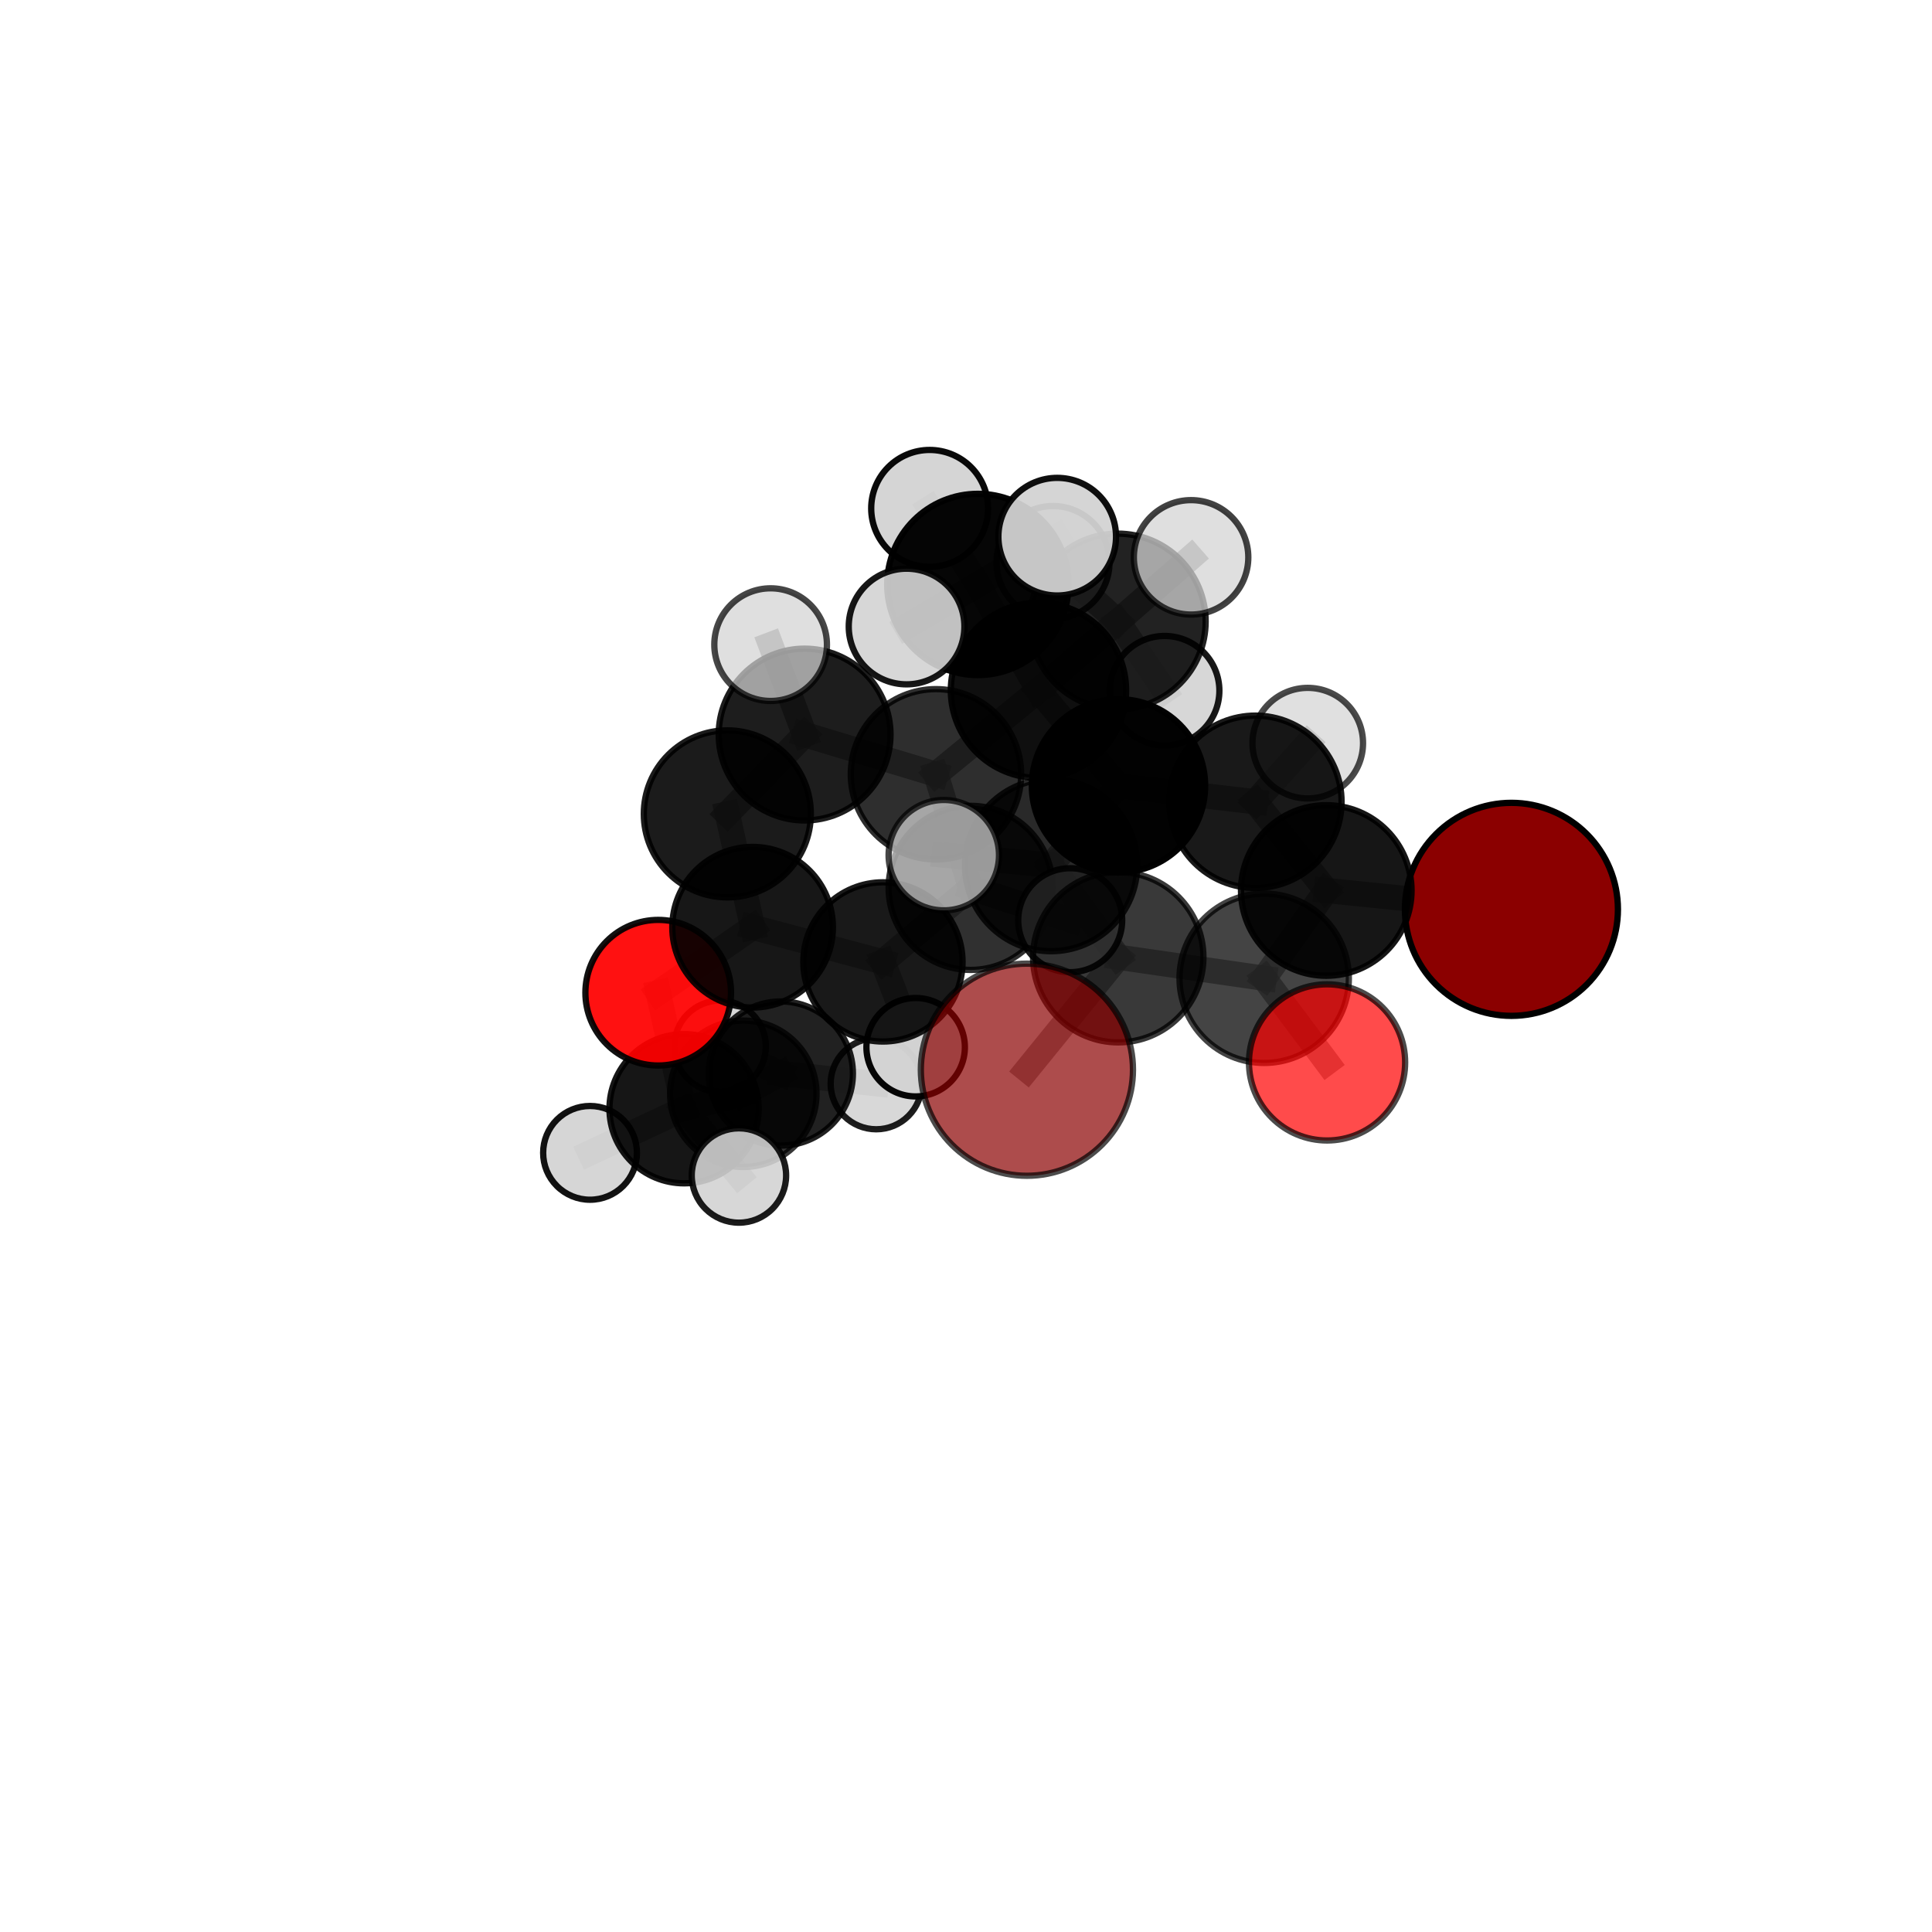 <?xml version="1.0" encoding="utf-8" standalone="no"?>
<!DOCTYPE svg PUBLIC "-//W3C//DTD SVG 1.1//EN"
  "http://www.w3.org/Graphics/SVG/1.1/DTD/svg11.dtd">
<svg xmlns:xlink="http://www.w3.org/1999/xlink" width="153pt" height="153pt" viewBox="0 0 153 153" xmlns="http://www.w3.org/2000/svg" version="1.1">
 <defs>
  <style type="text/css">*{stroke-linejoin: round; stroke-linecap: butt}</style>
 </defs>
 <g id="figure_1">
  <g id="patch_1">
   <path d="M 0 153 
L 153 153 
L 153 0 
L 0 0 
L 0 153 
z
" style="fill: none"/>
  </g>
  <g id="patch_2">
   <path d="M 7.2 145.8 
L 145.8 145.8 
L 145.8 7.2 
L 7.2 7.2 
L 7.2 145.8 
z
" style="fill: none"/>
  </g>
  <g id="axes_1">
   <g id="line2d_1">
    <path d="M 81.324 84.713 
L 88.557 75.803 
" clip-path="url(#pd7008f4c2d)" style="fill: none; stroke: #808080; stroke-opacity: 0.709; stroke-width: 2; stroke-linecap: square"/>
   </g>
   <g id="line2d_2">
    <path d="M 88.557 75.803 
L 100.114 77.472 
" clip-path="url(#pd7008f4c2d)" style="fill: none; stroke: #808080; stroke-opacity: 0.71; stroke-width: 2; stroke-linecap: square"/>
   </g>
   <g id="line2d_3">
    <path d="M 119.694 72.013 
L 105.031 70.519 
" clip-path="url(#pd7008f4c2d)" style="fill: none; stroke: #808080; stroke-opacity: 0.711; stroke-width: 2; stroke-linecap: square"/>
   </g>
   <g id="line2d_4">
    <path d="M 105.031 70.519 
L 100.114 77.472 
" clip-path="url(#pd7008f4c2d)" style="fill: none; stroke: #808080; stroke-opacity: 0.711; stroke-width: 2; stroke-linecap: square"/>
   </g>
   <g id="line2d_5">
    <path d="M 105.093 84.134 
L 100.114 77.472 
" clip-path="url(#pd7008f4c2d)" style="fill: none; stroke: #808080; stroke-opacity: 0.702; stroke-width: 2; stroke-linecap: square"/>
   </g>
   <g id="line2d_6">
    <path d="M 52.126 78.615 
L 59.601 73.429 
" clip-path="url(#pd7008f4c2d)" style="fill: none; stroke: #808080; stroke-opacity: 0.644; stroke-width: 2; stroke-linecap: square"/>
   </g>
   <g id="line2d_7">
    <path d="M 52.126 78.615 
L 54.172 87.802 
" clip-path="url(#pd7008f4c2d)" style="fill: none; stroke: #808080; stroke-opacity: 0.613; stroke-width: 2; stroke-linecap: square"/>
   </g>
   <g id="line2d_8">
    <path d="M 54.172 87.802 
L 58.863 86.62 
" clip-path="url(#pd7008f4c2d)" style="fill: none; stroke: #808080; stroke-opacity: 0.586; stroke-width: 2; stroke-linecap: square"/>
   </g>
   <g id="line2d_9">
    <path d="M 54.172 87.802 
L 46.726 91.297 
" clip-path="url(#pd7008f4c2d)" style="fill: none; stroke: #808080; stroke-opacity: 0.587; stroke-width: 2; stroke-linecap: square"/>
   </g>
   <g id="line2d_10">
    <path d="M 54.172 87.802 
L 58.518 93.09 
" clip-path="url(#pd7008f4c2d)" style="fill: none; stroke: #808080; stroke-opacity: 0.59; stroke-width: 2; stroke-linecap: square"/>
   </g>
   <g id="line2d_11">
    <path d="M 82.239 54.669 
L 88.576 62.232 
" clip-path="url(#pd7008f4c2d)" style="fill: none; stroke: #808080; stroke-opacity: 0.737; stroke-width: 2; stroke-linecap: square"/>
   </g>
   <g id="line2d_12">
    <path d="M 82.239 54.669 
L 74.121 61.318 
" clip-path="url(#pd7008f4c2d)" style="fill: none; stroke: #808080; stroke-opacity: 0.728; stroke-width: 2; stroke-linecap: square"/>
   </g>
   <g id="line2d_13">
    <path d="M 82.239 54.669 
L 88.519 49.219 
" clip-path="url(#pd7008f4c2d)" style="fill: none; stroke: #808080; stroke-opacity: 0.745; stroke-width: 2; stroke-linecap: square"/>
   </g>
   <g id="line2d_14">
    <path d="M 82.239 54.669 
L 77.439 46.285 
" clip-path="url(#pd7008f4c2d)" style="fill: none; stroke: #808080; stroke-opacity: 0.762; stroke-width: 2; stroke-linecap: square"/>
   </g>
   <g id="line2d_15">
    <path d="M 88.576 62.232 
L 99.417 63.495 
" clip-path="url(#pd7008f4c2d)" style="fill: none; stroke: #808080; stroke-opacity: 0.728; stroke-width: 2; stroke-linecap: square"/>
   </g>
   <g id="line2d_16">
    <path d="M 88.576 62.232 
L 83.239 68.509 
" clip-path="url(#pd7008f4c2d)" style="fill: none; stroke: #808080; stroke-opacity: 0.728; stroke-width: 2; stroke-linecap: square"/>
   </g>
   <g id="line2d_17">
    <path d="M 74.121 61.318 
L 63.719 58.171 
" clip-path="url(#pd7008f4c2d)" style="fill: none; stroke: #808080; stroke-opacity: 0.718; stroke-width: 2; stroke-linecap: square"/>
   </g>
   <g id="line2d_18">
    <path d="M 74.121 61.318 
L 76.87 70.313 
" clip-path="url(#pd7008f4c2d)" style="fill: none; stroke: #808080; stroke-opacity: 0.695; stroke-width: 2; stroke-linecap: square"/>
   </g>
   <g id="line2d_19">
    <path d="M 88.519 49.219 
L 83.392 44.545 
" clip-path="url(#pd7008f4c2d)" style="fill: none; stroke: #808080; stroke-opacity: 0.75; stroke-width: 2; stroke-linecap: square"/>
   </g>
   <g id="line2d_20">
    <path d="M 88.519 49.219 
L 94.325 44.137 
" clip-path="url(#pd7008f4c2d)" style="fill: none; stroke: #808080; stroke-opacity: 0.757; stroke-width: 2; stroke-linecap: square"/>
   </g>
   <g id="line2d_21">
    <path d="M 88.519 49.219 
L 92.228 54.7 
" clip-path="url(#pd7008f4c2d)" style="fill: none; stroke: #808080; stroke-opacity: 0.733; stroke-width: 2; stroke-linecap: square"/>
   </g>
   <g id="line2d_22">
    <path d="M 77.439 46.285 
L 73.621 40.26 
" clip-path="url(#pd7008f4c2d)" style="fill: none; stroke: #808080; stroke-opacity: 0.787; stroke-width: 2; stroke-linecap: square"/>
   </g>
   <g id="line2d_23">
    <path d="M 77.439 46.285 
L 71.793 49.615 
" clip-path="url(#pd7008f4c2d)" style="fill: none; stroke: #808080; stroke-opacity: 0.781; stroke-width: 2; stroke-linecap: square"/>
   </g>
   <g id="line2d_24">
    <path d="M 77.439 46.285 
L 83.723 42.502 
" clip-path="url(#pd7008f4c2d)" style="fill: none; stroke: #808080; stroke-opacity: 0.791; stroke-width: 2; stroke-linecap: square"/>
   </g>
   <g id="line2d_25">
    <path d="M 99.417 63.495 
L 105.031 70.519 
" clip-path="url(#pd7008f4c2d)" style="fill: none; stroke: #808080; stroke-opacity: 0.72; stroke-width: 2; stroke-linecap: square"/>
   </g>
   <g id="line2d_26">
    <path d="M 99.417 63.495 
L 103.564 58.852 
" clip-path="url(#pd7008f4c2d)" style="fill: none; stroke: #808080; stroke-opacity: 0.728; stroke-width: 2; stroke-linecap: square"/>
   </g>
   <g id="line2d_27">
    <path d="M 83.239 68.509 
L 88.557 75.803 
" clip-path="url(#pd7008f4c2d)" style="fill: none; stroke: #808080; stroke-opacity: 0.719; stroke-width: 2; stroke-linecap: square"/>
   </g>
   <g id="line2d_28">
    <path d="M 83.239 68.509 
L 74.742 67.723 
" clip-path="url(#pd7008f4c2d)" style="fill: none; stroke: #808080; stroke-opacity: 0.727; stroke-width: 2; stroke-linecap: square"/>
   </g>
   <g id="line2d_29">
    <path d="M 63.719 58.171 
L 57.599 64.453 
" clip-path="url(#pd7008f4c2d)" style="fill: none; stroke: #808080; stroke-opacity: 0.708; stroke-width: 2; stroke-linecap: square"/>
   </g>
   <g id="line2d_30">
    <path d="M 63.719 58.171 
L 61.028 51.051 
" clip-path="url(#pd7008f4c2d)" style="fill: none; stroke: #808080; stroke-opacity: 0.736; stroke-width: 2; stroke-linecap: square"/>
   </g>
   <g id="line2d_31">
    <path d="M 76.87 70.313 
L 69.922 76.177 
" clip-path="url(#pd7008f4c2d)" style="fill: none; stroke: #808080; stroke-opacity: 0.662; stroke-width: 2; stroke-linecap: square"/>
   </g>
   <g id="line2d_32">
    <path d="M 76.87 70.313 
L 84.752 72.874 
" clip-path="url(#pd7008f4c2d)" style="fill: none; stroke: #808080; stroke-opacity: 0.672; stroke-width: 2; stroke-linecap: square"/>
   </g>
   <g id="line2d_33">
    <path d="M 57.599 64.453 
L 59.601 73.429 
" clip-path="url(#pd7008f4c2d)" style="fill: none; stroke: #808080; stroke-opacity: 0.675; stroke-width: 2; stroke-linecap: square"/>
   </g>
   <g id="line2d_34">
    <path d="M 69.922 76.177 
L 59.601 73.429 
" clip-path="url(#pd7008f4c2d)" style="fill: none; stroke: #808080; stroke-opacity: 0.652; stroke-width: 2; stroke-linecap: square"/>
   </g>
   <g id="line2d_35">
    <path d="M 69.922 76.177 
L 72.513 82.931 
" clip-path="url(#pd7008f4c2d)" style="fill: none; stroke: #808080; stroke-opacity: 0.634; stroke-width: 2; stroke-linecap: square"/>
   </g>
   <g id="line2d_36">
    <path d="M 58.863 86.62 
L 61.837 85.015 
" clip-path="url(#pd7008f4c2d)" style="fill: none; stroke: #808080; stroke-opacity: 0.573; stroke-width: 2; stroke-linecap: square"/>
   </g>
   <g id="line2d_37">
    <path d="M 61.837 85.015 
L 57.024 82.862 
" clip-path="url(#pd7008f4c2d)" style="fill: none; stroke: #808080; stroke-opacity: 0.565; stroke-width: 2; stroke-linecap: square"/>
   </g>
   <g id="line2d_38">
    <path d="M 61.837 85.015 
L 69.39 85.823 
" clip-path="url(#pd7008f4c2d)" style="fill: none; stroke: #808080; stroke-opacity: 0.564; stroke-width: 2; stroke-linecap: square"/>
   </g>
   <g id="Path3DCollection_1">
    <path d="M 57.024 86.486 
C 57.985 86.486 58.907 86.104 59.586 85.425 
C 60.266 84.745 60.648 83.823 60.648 82.862 
C 60.648 81.901 60.266 80.979 59.586 80.299 
C 58.907 79.62 57.985 79.238 57.024 79.238 
C 56.062 79.238 55.14 79.62 54.461 80.299 
C 53.781 80.979 53.399 81.901 53.399 82.862 
C 53.399 83.823 53.781 84.745 54.461 85.425 
C 55.14 86.104 56.062 86.486 57.024 86.486 
z
" clip-path="url(#pd7008f4c2d)" style="fill: #d3d3d3; fill-opacity: 0.88; stroke: #000000; stroke-opacity: 0.88; stroke-width: 0.5"/>
    <path d="M 69.39 89.431 
C 70.347 89.431 71.264 89.051 71.941 88.375 
C 72.618 87.698 72.998 86.78 72.998 85.823 
C 72.998 84.866 72.618 83.948 71.941 83.272 
C 71.264 82.595 70.347 82.215 69.39 82.215 
C 68.433 82.215 67.515 82.595 66.838 83.272 
C 66.161 83.948 65.781 84.866 65.781 85.823 
C 65.781 86.78 66.161 87.698 66.838 88.375 
C 67.515 89.051 68.433 89.431 69.39 89.431 
z
" clip-path="url(#pd7008f4c2d)" style="fill: #d3d3d3; fill-opacity: 0.885; stroke: #000000; stroke-opacity: 0.885; stroke-width: 0.5"/>
    <path d="M 61.837 90.723 
C 63.351 90.723 64.803 90.121 65.873 89.051 
C 66.944 87.981 67.545 86.529 67.545 85.015 
C 67.545 83.501 66.944 82.049 65.873 80.979 
C 64.803 79.909 63.351 79.307 61.837 79.307 
C 60.323 79.307 58.872 79.909 57.801 80.979 
C 56.731 82.049 56.129 83.501 56.129 85.015 
C 56.129 86.529 56.731 87.981 57.801 89.051 
C 58.872 90.121 60.323 90.723 61.837 90.723 
z
" clip-path="url(#pd7008f4c2d)" style="fill-opacity: 0.871; stroke: #000000; stroke-opacity: 0.871; stroke-width: 0.5"/>
    <path d="M 58.863 92.418 
C 60.401 92.418 61.876 91.807 62.963 90.72 
C 64.051 89.633 64.662 88.158 64.662 86.62 
C 64.662 85.082 64.051 83.607 62.963 82.52 
C 61.876 81.433 60.401 80.822 58.863 80.822 
C 57.326 80.822 55.851 81.433 54.763 82.52 
C 53.676 83.607 53.065 85.082 53.065 86.62 
C 53.065 88.158 53.676 89.633 54.763 90.72 
C 55.851 91.807 57.326 92.418 58.863 92.418 
z
" clip-path="url(#pd7008f4c2d)" style="fill-opacity: 0.79; stroke: #000000; stroke-opacity: 0.79; stroke-width: 0.5"/>
    <path d="M 46.726 95.01 
C 47.711 95.01 48.655 94.618 49.352 93.922 
C 50.048 93.226 50.439 92.282 50.439 91.297 
C 50.439 90.313 50.048 89.368 49.352 88.672 
C 48.655 87.976 47.711 87.585 46.726 87.585 
C 45.742 87.585 44.797 87.976 44.101 88.672 
C 43.405 89.368 43.014 90.313 43.014 91.297 
C 43.014 92.282 43.405 93.226 44.101 93.922 
C 44.797 94.618 45.742 95.01 46.726 95.01 
z
" clip-path="url(#pd7008f4c2d)" style="fill: #d3d3d3; fill-opacity: 0.929; stroke: #000000; stroke-opacity: 0.929; stroke-width: 0.5"/>
    <path d="M 54.172 93.711 
C 55.739 93.711 57.243 93.089 58.351 91.98 
C 59.459 90.872 60.081 89.369 60.081 87.802 
C 60.081 86.235 59.459 84.732 58.351 83.624 
C 57.243 82.516 55.739 81.893 54.172 81.893 
C 52.605 81.893 51.102 82.516 49.994 83.624 
C 48.886 84.732 48.264 86.235 48.264 87.802 
C 48.264 89.369 48.886 90.872 49.994 91.98 
C 51.102 93.089 52.605 93.711 54.172 93.711 
z
" clip-path="url(#pd7008f4c2d)" style="fill-opacity: 0.914; stroke: #000000; stroke-opacity: 0.914; stroke-width: 0.5"/>
    <path d="M 58.518 96.827 
C 59.509 96.827 60.46 96.433 61.16 95.733 
C 61.861 95.032 62.255 94.081 62.255 93.09 
C 62.255 92.099 61.861 91.149 61.16 90.448 
C 60.46 89.747 59.509 89.354 58.518 89.354 
C 57.527 89.354 56.576 89.747 55.876 90.448 
C 55.175 91.149 54.781 92.099 54.781 93.09 
C 54.781 94.081 55.175 95.032 55.876 95.733 
C 56.576 96.433 57.527 96.827 58.518 96.827 
z
" clip-path="url(#pd7008f4c2d)" style="fill: #d3d3d3; fill-opacity: 0.891; stroke: #000000; stroke-opacity: 0.891; stroke-width: 0.5"/>
    <path d="M 52.126 84.381 
C 53.655 84.381 55.122 83.774 56.203 82.692 
C 57.284 81.611 57.892 80.144 57.892 78.615 
C 57.892 77.086 57.284 75.619 56.203 74.538 
C 55.122 73.456 53.655 72.849 52.126 72.849 
C 50.596 72.849 49.13 73.456 48.048 74.538 
C 46.967 75.619 46.359 77.086 46.359 78.615 
C 46.359 80.144 46.967 81.611 48.048 82.692 
C 49.13 83.774 50.596 84.381 52.126 84.381 
z
" clip-path="url(#pd7008f4c2d)" style="fill: #ff0000; fill-opacity: 0.933; stroke: #000000; stroke-opacity: 0.933; stroke-width: 0.5"/>
    <path d="M 72.513 86.829 
C 73.546 86.829 74.538 86.418 75.269 85.687 
C 76 84.956 76.411 83.965 76.411 82.931 
C 76.411 81.897 76 80.906 75.269 80.175 
C 74.538 79.444 73.546 79.033 72.513 79.033 
C 71.479 79.033 70.487 79.444 69.756 80.175 
C 69.026 80.906 68.615 81.897 68.615 82.931 
C 68.615 83.965 69.026 84.956 69.756 85.687 
C 70.487 86.418 71.479 86.829 72.513 86.829 
z
" clip-path="url(#pd7008f4c2d)" style="fill: #d3d3d3; fill-opacity: 0.976; stroke: #000000; stroke-opacity: 0.976; stroke-width: 0.5"/>
    <path d="M 59.601 79.79 
C 61.288 79.79 62.906 79.12 64.099 77.927 
C 65.291 76.734 65.962 75.116 65.962 73.429 
C 65.962 71.742 65.291 70.124 64.099 68.931 
C 62.906 67.739 61.288 67.068 59.601 67.068 
C 57.914 67.068 56.296 67.739 55.103 68.931 
C 53.91 70.124 53.24 71.742 53.24 73.429 
C 53.24 75.116 53.91 76.734 55.103 77.927 
C 56.296 79.12 57.914 79.79 59.601 79.79 
z
" clip-path="url(#pd7008f4c2d)" style="fill-opacity: 0.907; stroke: #000000; stroke-opacity: 0.907; stroke-width: 0.5"/>
    <path d="M 69.922 82.482 
C 71.594 82.482 73.198 81.818 74.38 80.636 
C 75.563 79.453 76.227 77.849 76.227 76.177 
C 76.227 74.505 75.563 72.901 74.38 71.719 
C 73.198 70.537 71.594 69.872 69.922 69.872 
C 68.25 69.872 66.646 70.537 65.464 71.719 
C 64.281 72.901 63.617 74.505 63.617 76.177 
C 63.617 77.849 64.281 79.453 65.464 80.636 
C 66.646 81.818 68.25 82.482 69.922 82.482 
z
" clip-path="url(#pd7008f4c2d)" style="fill-opacity: 0.902; stroke: #000000; stroke-opacity: 0.902; stroke-width: 0.5"/>
    <path d="M 92.228 59.038 
C 93.378 59.038 94.482 58.581 95.295 57.768 
C 96.109 56.954 96.566 55.851 96.566 54.7 
C 96.566 53.55 96.109 52.446 95.295 51.633 
C 94.482 50.819 93.378 50.362 92.228 50.362 
C 91.077 50.362 89.974 50.819 89.16 51.633 
C 88.347 52.446 87.89 53.55 87.89 54.7 
C 87.89 55.851 88.347 56.954 89.16 57.768 
C 89.974 58.581 91.077 59.038 92.228 59.038 
z
" clip-path="url(#pd7008f4c2d)" style="fill: #d3d3d3; fill-opacity: 0.906; stroke: #000000; stroke-opacity: 0.906; stroke-width: 0.5"/>
    <path d="M 83.392 49.017 
C 84.578 49.017 85.715 48.546 86.554 47.707 
C 87.393 46.869 87.864 45.731 87.864 44.545 
C 87.864 43.359 87.393 42.221 86.554 41.382 
C 85.715 40.544 84.578 40.072 83.392 40.072 
C 82.206 40.072 81.068 40.544 80.229 41.382 
C 79.391 42.221 78.919 43.359 78.919 44.545 
C 78.919 45.731 79.391 46.869 80.229 47.707 
C 81.068 48.546 82.206 49.017 83.392 49.017 
z
" clip-path="url(#pd7008f4c2d)" style="fill: #d3d3d3; fill-opacity: 0.845; stroke: #000000; stroke-opacity: 0.845; stroke-width: 0.5"/>
    <path d="M 57.599 71.067 
C 59.353 71.067 61.035 70.37 62.275 69.13 
C 63.515 67.889 64.212 66.207 64.212 64.453 
C 64.212 62.699 63.515 61.017 62.275 59.777 
C 61.035 58.536 59.353 57.84 57.599 57.84 
C 55.845 57.84 54.163 58.536 52.922 59.777 
C 51.682 61.017 50.985 62.699 50.985 64.453 
C 50.985 66.207 51.682 67.889 52.922 69.13 
C 54.163 70.37 55.845 71.067 57.599 71.067 
z
" clip-path="url(#pd7008f4c2d)" style="fill-opacity: 0.892; stroke: #000000; stroke-opacity: 0.892; stroke-width: 0.5"/>
    <path d="M 76.87 76.811 
C 78.593 76.811 80.246 76.127 81.465 74.908 
C 82.683 73.69 83.368 72.037 83.368 70.313 
C 83.368 68.59 82.683 66.937 81.465 65.718 
C 80.246 64.5 78.593 63.815 76.87 63.815 
C 75.146 63.815 73.493 64.5 72.275 65.718 
C 71.056 66.937 70.372 68.59 70.372 70.313 
C 70.372 72.037 71.056 73.69 72.275 74.908 
C 73.493 76.127 75.146 76.811 76.87 76.811 
z
" clip-path="url(#pd7008f4c2d)" style="fill-opacity: 0.81; stroke: #000000; stroke-opacity: 0.81; stroke-width: 0.5"/>
    <path d="M 84.752 76.99 
C 85.844 76.99 86.891 76.556 87.663 75.784 
C 88.435 75.012 88.869 73.965 88.869 72.874 
C 88.869 71.782 88.435 70.735 87.663 69.963 
C 86.891 69.191 85.844 68.757 84.752 68.757 
C 83.661 68.757 82.614 69.191 81.842 69.963 
C 81.07 70.735 80.636 71.782 80.636 72.874 
C 80.636 73.965 81.07 75.012 81.842 75.784 
C 82.614 76.556 83.661 76.99 84.752 76.99 
z
" clip-path="url(#pd7008f4c2d)" style="fill: #d3d3d3; fill-opacity: 0.893; stroke: #000000; stroke-opacity: 0.893; stroke-width: 0.5"/>
    <path d="M 88.519 56.178 
C 90.365 56.178 92.135 55.445 93.44 54.14 
C 94.745 52.835 95.478 51.064 95.478 49.219 
C 95.478 47.373 94.745 45.603 93.44 44.298 
C 92.135 42.993 90.365 42.26 88.519 42.26 
C 86.674 42.26 84.904 42.993 83.599 44.298 
C 82.294 45.603 81.56 47.373 81.56 49.219 
C 81.56 51.064 82.294 52.835 83.599 54.14 
C 84.904 55.445 86.674 56.178 88.519 56.178 
z
" clip-path="url(#pd7008f4c2d)" style="fill-opacity: 0.867; stroke: #000000; stroke-opacity: 0.867; stroke-width: 0.5"/>
    <path d="M 63.719 64.974 
C 65.524 64.974 67.254 64.258 68.53 62.982 
C 69.806 61.706 70.523 59.975 70.523 58.171 
C 70.523 56.367 69.806 54.636 68.53 53.361 
C 67.254 52.085 65.524 51.368 63.719 51.368 
C 61.915 51.368 60.184 52.085 58.909 53.361 
C 57.633 54.636 56.916 56.367 56.916 58.171 
C 56.916 59.975 57.633 61.706 58.909 62.982 
C 60.184 64.258 61.915 64.974 63.719 64.974 
z
" clip-path="url(#pd7008f4c2d)" style="fill-opacity: 0.884; stroke: #000000; stroke-opacity: 0.884; stroke-width: 0.5"/>
    <path d="M 74.121 68.064 
C 75.91 68.064 77.626 67.353 78.891 66.088 
C 80.156 64.823 80.867 63.107 80.867 61.318 
C 80.867 59.529 80.156 57.813 78.891 56.548 
C 77.626 55.283 75.91 54.573 74.121 54.573 
C 72.332 54.573 70.616 55.283 69.351 56.548 
C 68.086 57.813 67.375 59.529 67.375 61.318 
C 67.375 63.107 68.086 64.823 69.351 66.088 
C 70.616 67.353 72.332 68.064 74.121 68.064 
z
" clip-path="url(#pd7008f4c2d)" style="fill-opacity: 0.82; stroke: #000000; stroke-opacity: 0.82; stroke-width: 0.5"/>
    <path d="M 94.325 48.669 
C 95.527 48.669 96.68 48.192 97.529 47.342 
C 98.379 46.492 98.857 45.339 98.857 44.137 
C 98.857 42.936 98.379 41.783 97.529 40.933 
C 96.68 40.083 95.527 39.606 94.325 39.606 
C 93.123 39.606 91.97 40.083 91.121 40.933 
C 90.271 41.783 89.793 42.936 89.793 44.137 
C 89.793 45.339 90.271 46.492 91.121 47.342 
C 91.97 48.192 93.123 48.669 94.325 48.669 
z
" clip-path="url(#pd7008f4c2d)" style="fill: #d3d3d3; fill-opacity: 0.742; stroke: #000000; stroke-opacity: 0.742; stroke-width: 0.5"/>
    <path d="M 61.028 55.511 
C 62.211 55.511 63.345 55.041 64.182 54.204 
C 65.018 53.368 65.488 52.233 65.488 51.051 
C 65.488 49.868 65.018 48.733 64.182 47.897 
C 63.345 47.06 62.211 46.59 61.028 46.59 
C 59.845 46.59 58.711 47.06 57.874 47.897 
C 57.038 48.733 56.568 49.868 56.568 51.051 
C 56.568 52.233 57.038 53.368 57.874 54.204 
C 58.711 55.041 59.845 55.511 61.028 55.511 
z
" clip-path="url(#pd7008f4c2d)" style="fill: #d3d3d3; fill-opacity: 0.724; stroke: #000000; stroke-opacity: 0.724; stroke-width: 0.5"/>
    <path d="M 103.564 63.231 
C 104.726 63.231 105.84 62.77 106.661 61.949 
C 107.482 61.128 107.943 60.014 107.943 58.852 
C 107.943 57.691 107.482 56.577 106.661 55.756 
C 105.84 54.935 104.726 54.474 103.564 54.474 
C 102.403 54.474 101.289 54.935 100.468 55.756 
C 99.647 56.577 99.185 57.691 99.185 58.852 
C 99.185 60.014 99.647 61.128 100.468 61.949 
C 101.289 62.77 102.403 63.231 103.564 63.231 
z
" clip-path="url(#pd7008f4c2d)" style="fill: #d3d3d3; fill-opacity: 0.709; stroke: #000000; stroke-opacity: 0.709; stroke-width: 0.5"/>
    <path d="M 82.239 61.61 
C 84.08 61.61 85.845 60.879 87.147 59.577 
C 88.448 58.276 89.18 56.51 89.18 54.669 
C 89.18 52.829 88.448 51.063 87.147 49.762 
C 85.845 48.46 84.08 47.729 82.239 47.729 
C 80.398 47.729 78.633 48.46 77.331 49.762 
C 76.03 51.063 75.298 52.829 75.298 54.669 
C 75.298 56.51 76.03 58.276 77.331 59.577 
C 78.633 60.879 80.398 61.61 82.239 61.61 
z
" clip-path="url(#pd7008f4c2d)" style="fill-opacity: 0.941; stroke: #000000; stroke-opacity: 0.941; stroke-width: 0.5"/>
    <path d="M 73.621 44.888 
C 74.848 44.888 76.025 44.4 76.893 43.532 
C 77.761 42.664 78.249 41.487 78.249 40.26 
C 78.249 39.032 77.761 37.855 76.893 36.987 
C 76.025 36.119 74.848 35.632 73.621 35.632 
C 72.394 35.632 71.216 36.119 70.348 36.987 
C 69.481 37.855 68.993 39.032 68.993 40.26 
C 68.993 41.487 69.481 42.664 70.348 43.532 
C 71.216 44.4 72.394 44.888 73.621 44.888 
z
" clip-path="url(#pd7008f4c2d)" style="fill: #d3d3d3; fill-opacity: 0.96; stroke: #000000; stroke-opacity: 0.96; stroke-width: 0.5"/>
    <path d="M 99.417 70.32 
C 101.227 70.32 102.963 69.601 104.243 68.321 
C 105.523 67.041 106.242 65.305 106.242 63.495 
C 106.242 61.685 105.523 59.949 104.243 58.669 
C 102.963 57.389 101.227 56.67 99.417 56.67 
C 97.607 56.67 95.871 57.389 94.591 58.669 
C 93.311 59.949 92.592 61.685 92.592 63.495 
C 92.592 65.305 93.311 67.041 94.591 68.321 
C 95.871 69.601 97.607 70.32 99.417 70.32 
z
" clip-path="url(#pd7008f4c2d)" style="fill-opacity: 0.9; stroke: #000000; stroke-opacity: 0.9; stroke-width: 0.5"/>
    <path d="M 88.576 69.094 
C 90.396 69.094 92.142 68.371 93.429 67.084 
C 94.716 65.797 95.439 64.052 95.439 62.232 
C 95.439 60.412 94.716 58.666 93.429 57.379 
C 92.142 56.092 90.396 55.369 88.576 55.369 
C 86.757 55.369 85.011 56.092 83.724 57.379 
C 82.437 58.666 81.714 60.412 81.714 62.232 
C 81.714 64.052 82.437 65.797 83.724 67.084 
C 85.011 68.371 86.757 69.094 88.576 69.094 
z
" clip-path="url(#pd7008f4c2d)" style="fill-opacity: 0.99; stroke: #000000; stroke-opacity: 0.99; stroke-width: 0.5"/>
    <path d="M 77.439 53.463 
C 79.343 53.463 81.169 52.706 82.515 51.36 
C 83.861 50.014 84.617 48.188 84.617 46.285 
C 84.617 44.381 83.861 42.555 82.515 41.209 
C 81.169 39.863 79.343 39.107 77.439 39.107 
C 75.536 39.107 73.71 39.863 72.364 41.209 
C 71.018 42.555 70.261 44.381 70.261 46.285 
C 70.261 48.188 71.018 50.014 72.364 51.36 
C 73.71 52.706 75.536 53.463 77.439 53.463 
z
" clip-path="url(#pd7008f4c2d)" style="fill-opacity: 0.975; stroke: #000000; stroke-opacity: 0.975; stroke-width: 0.5"/>
    <path d="M 119.694 80.448 
C 121.93 80.448 124.076 79.559 125.658 77.977 
C 127.24 76.396 128.128 74.25 128.128 72.013 
C 128.128 69.776 127.24 67.63 125.658 66.049 
C 124.076 64.467 121.93 63.578 119.694 63.578 
C 117.457 63.578 115.311 64.467 113.729 66.049 
C 112.147 67.63 111.259 69.776 111.259 72.013 
C 111.259 74.25 112.147 76.396 113.729 77.977 
C 115.311 79.559 117.457 80.448 119.694 80.448 
z
" clip-path="url(#pd7008f4c2d)" style="fill: #8b0000; stroke: #000000; stroke-width: 0.5"/>
    <path d="M 105.031 77.274 
C 106.823 77.274 108.541 76.562 109.807 75.296 
C 111.074 74.029 111.786 72.311 111.786 70.519 
C 111.786 68.728 111.074 67.01 109.807 65.743 
C 108.541 64.476 106.823 63.765 105.031 63.765 
C 103.24 63.765 101.522 64.476 100.255 65.743 
C 98.988 67.01 98.277 68.728 98.277 70.519 
C 98.277 72.311 98.988 74.029 100.255 75.296 
C 101.522 76.562 103.24 77.274 105.031 77.274 
z
" clip-path="url(#pd7008f4c2d)" style="fill-opacity: 0.913; stroke: #000000; stroke-opacity: 0.913; stroke-width: 0.5"/>
    <path d="M 83.723 47.16 
C 84.958 47.16 86.143 46.669 87.017 45.796 
C 87.89 44.922 88.381 43.737 88.381 42.502 
C 88.381 41.266 87.89 40.081 87.017 39.208 
C 86.143 38.334 84.958 37.843 83.723 37.843 
C 82.487 37.843 81.303 38.334 80.429 39.208 
C 79.555 40.081 79.065 41.266 79.065 42.502 
C 79.065 43.737 79.555 44.922 80.429 45.796 
C 81.303 46.669 82.487 47.16 83.723 47.16 
z
" clip-path="url(#pd7008f4c2d)" style="fill: #d3d3d3; fill-opacity: 0.938; stroke: #000000; stroke-opacity: 0.938; stroke-width: 0.5"/>
    <path d="M 71.793 54.195 
C 73.008 54.195 74.173 53.713 75.032 52.854 
C 75.891 51.995 76.373 50.83 76.373 49.615 
C 76.373 48.401 75.891 47.236 75.032 46.377 
C 74.173 45.518 73.008 45.036 71.793 45.036 
C 70.579 45.036 69.414 45.518 68.555 46.377 
C 67.696 47.236 67.214 48.401 67.214 49.615 
C 67.214 50.83 67.696 51.995 68.555 52.854 
C 69.414 53.713 70.579 54.195 71.793 54.195 
z
" clip-path="url(#pd7008f4c2d)" style="fill: #d3d3d3; fill-opacity: 0.91; stroke: #000000; stroke-opacity: 0.91; stroke-width: 0.5"/>
    <path d="M 83.239 75.329 
C 85.048 75.329 86.783 74.611 88.062 73.332 
C 89.341 72.053 90.059 70.318 90.059 68.509 
C 90.059 66.7 89.341 64.965 88.062 63.686 
C 86.783 62.407 85.048 61.689 83.239 61.689 
C 81.43 61.689 79.695 62.407 78.416 63.686 
C 77.137 64.965 76.419 66.7 76.419 68.509 
C 76.419 70.318 77.137 72.053 78.416 73.332 
C 79.695 74.611 81.43 75.329 83.239 75.329 
z
" clip-path="url(#pd7008f4c2d)" style="fill-opacity: 0.836; stroke: #000000; stroke-opacity: 0.836; stroke-width: 0.5"/>
    <path d="M 74.742 72.094 
C 75.901 72.094 77.013 71.634 77.833 70.814 
C 78.652 69.994 79.113 68.882 79.113 67.723 
C 79.113 66.564 78.652 65.452 77.833 64.632 
C 77.013 63.812 75.901 63.351 74.742 63.351 
C 73.582 63.351 72.47 63.812 71.65 64.632 
C 70.831 65.452 70.37 66.564 70.37 67.723 
C 70.37 68.882 70.831 69.994 71.65 70.814 
C 72.47 71.634 73.582 72.094 74.742 72.094 
z
" clip-path="url(#pd7008f4c2d)" style="fill: #d3d3d3; fill-opacity: 0.726; stroke: #000000; stroke-opacity: 0.726; stroke-width: 0.5"/>
    <path d="M 100.114 84.178 
C 101.892 84.178 103.598 83.472 104.855 82.214 
C 106.113 80.956 106.82 79.251 106.82 77.472 
C 106.82 75.694 106.113 73.988 104.855 72.73 
C 103.598 71.473 101.892 70.766 100.114 70.766 
C 98.335 70.766 96.629 71.473 95.372 72.73 
C 94.114 73.988 93.408 75.694 93.408 77.472 
C 93.408 79.251 94.114 80.956 95.372 82.214 
C 96.629 83.472 98.335 84.178 100.114 84.178 
z
" clip-path="url(#pd7008f4c2d)" style="fill-opacity: 0.733; stroke: #000000; stroke-opacity: 0.733; stroke-width: 0.5"/>
    <path d="M 88.557 82.549 
C 90.346 82.549 92.062 81.838 93.327 80.573 
C 94.593 79.308 95.303 77.592 95.303 75.803 
C 95.303 74.014 94.593 72.298 93.327 71.032 
C 92.062 69.767 90.346 69.057 88.557 69.057 
C 86.768 69.057 85.052 69.767 83.787 71.032 
C 82.522 72.298 81.811 74.014 81.811 75.803 
C 81.811 77.592 82.522 79.308 83.787 80.573 
C 85.052 81.838 86.768 82.549 88.557 82.549 
z
" clip-path="url(#pd7008f4c2d)" style="fill-opacity: 0.775; stroke: #000000; stroke-opacity: 0.775; stroke-width: 0.5"/>
    <path d="M 105.093 90.318 
C 106.733 90.318 108.306 89.667 109.466 88.507 
C 110.626 87.348 111.277 85.774 111.277 84.134 
C 111.277 82.494 110.626 80.921 109.466 79.762 
C 108.306 78.602 106.733 77.95 105.093 77.95 
C 103.453 77.95 101.88 78.602 100.72 79.762 
C 99.561 80.921 98.909 82.494 98.909 84.134 
C 98.909 85.774 99.561 87.348 100.72 88.507 
C 101.88 89.667 103.453 90.318 105.093 90.318 
z
" clip-path="url(#pd7008f4c2d)" style="fill: #ff0000; fill-opacity: 0.704; stroke: #000000; stroke-opacity: 0.704; stroke-width: 0.5"/>
    <path d="M 81.324 93.113 
C 83.552 93.113 85.688 92.228 87.263 90.652 
C 88.839 89.077 89.724 86.941 89.724 84.713 
C 89.724 82.485 88.839 80.348 87.263 78.773 
C 85.688 77.198 83.552 76.313 81.324 76.313 
C 79.096 76.313 76.96 77.198 75.384 78.773 
C 73.809 80.348 72.924 82.485 72.924 84.713 
C 72.924 86.941 73.809 89.077 75.384 90.652 
C 76.96 92.228 79.096 93.113 81.324 93.113 
z
" clip-path="url(#pd7008f4c2d)" style="fill: #8b0000; fill-opacity: 0.7; stroke: #000000; stroke-opacity: 0.7; stroke-width: 0.5"/>
   </g>
  </g>
 </g>
 <defs>
  <clipPath id="pd7008f4c2d">
   <rect x="7.2" y="7.2" width="138.6" height="138.6"/>
  </clipPath>
 </defs>
</svg>
